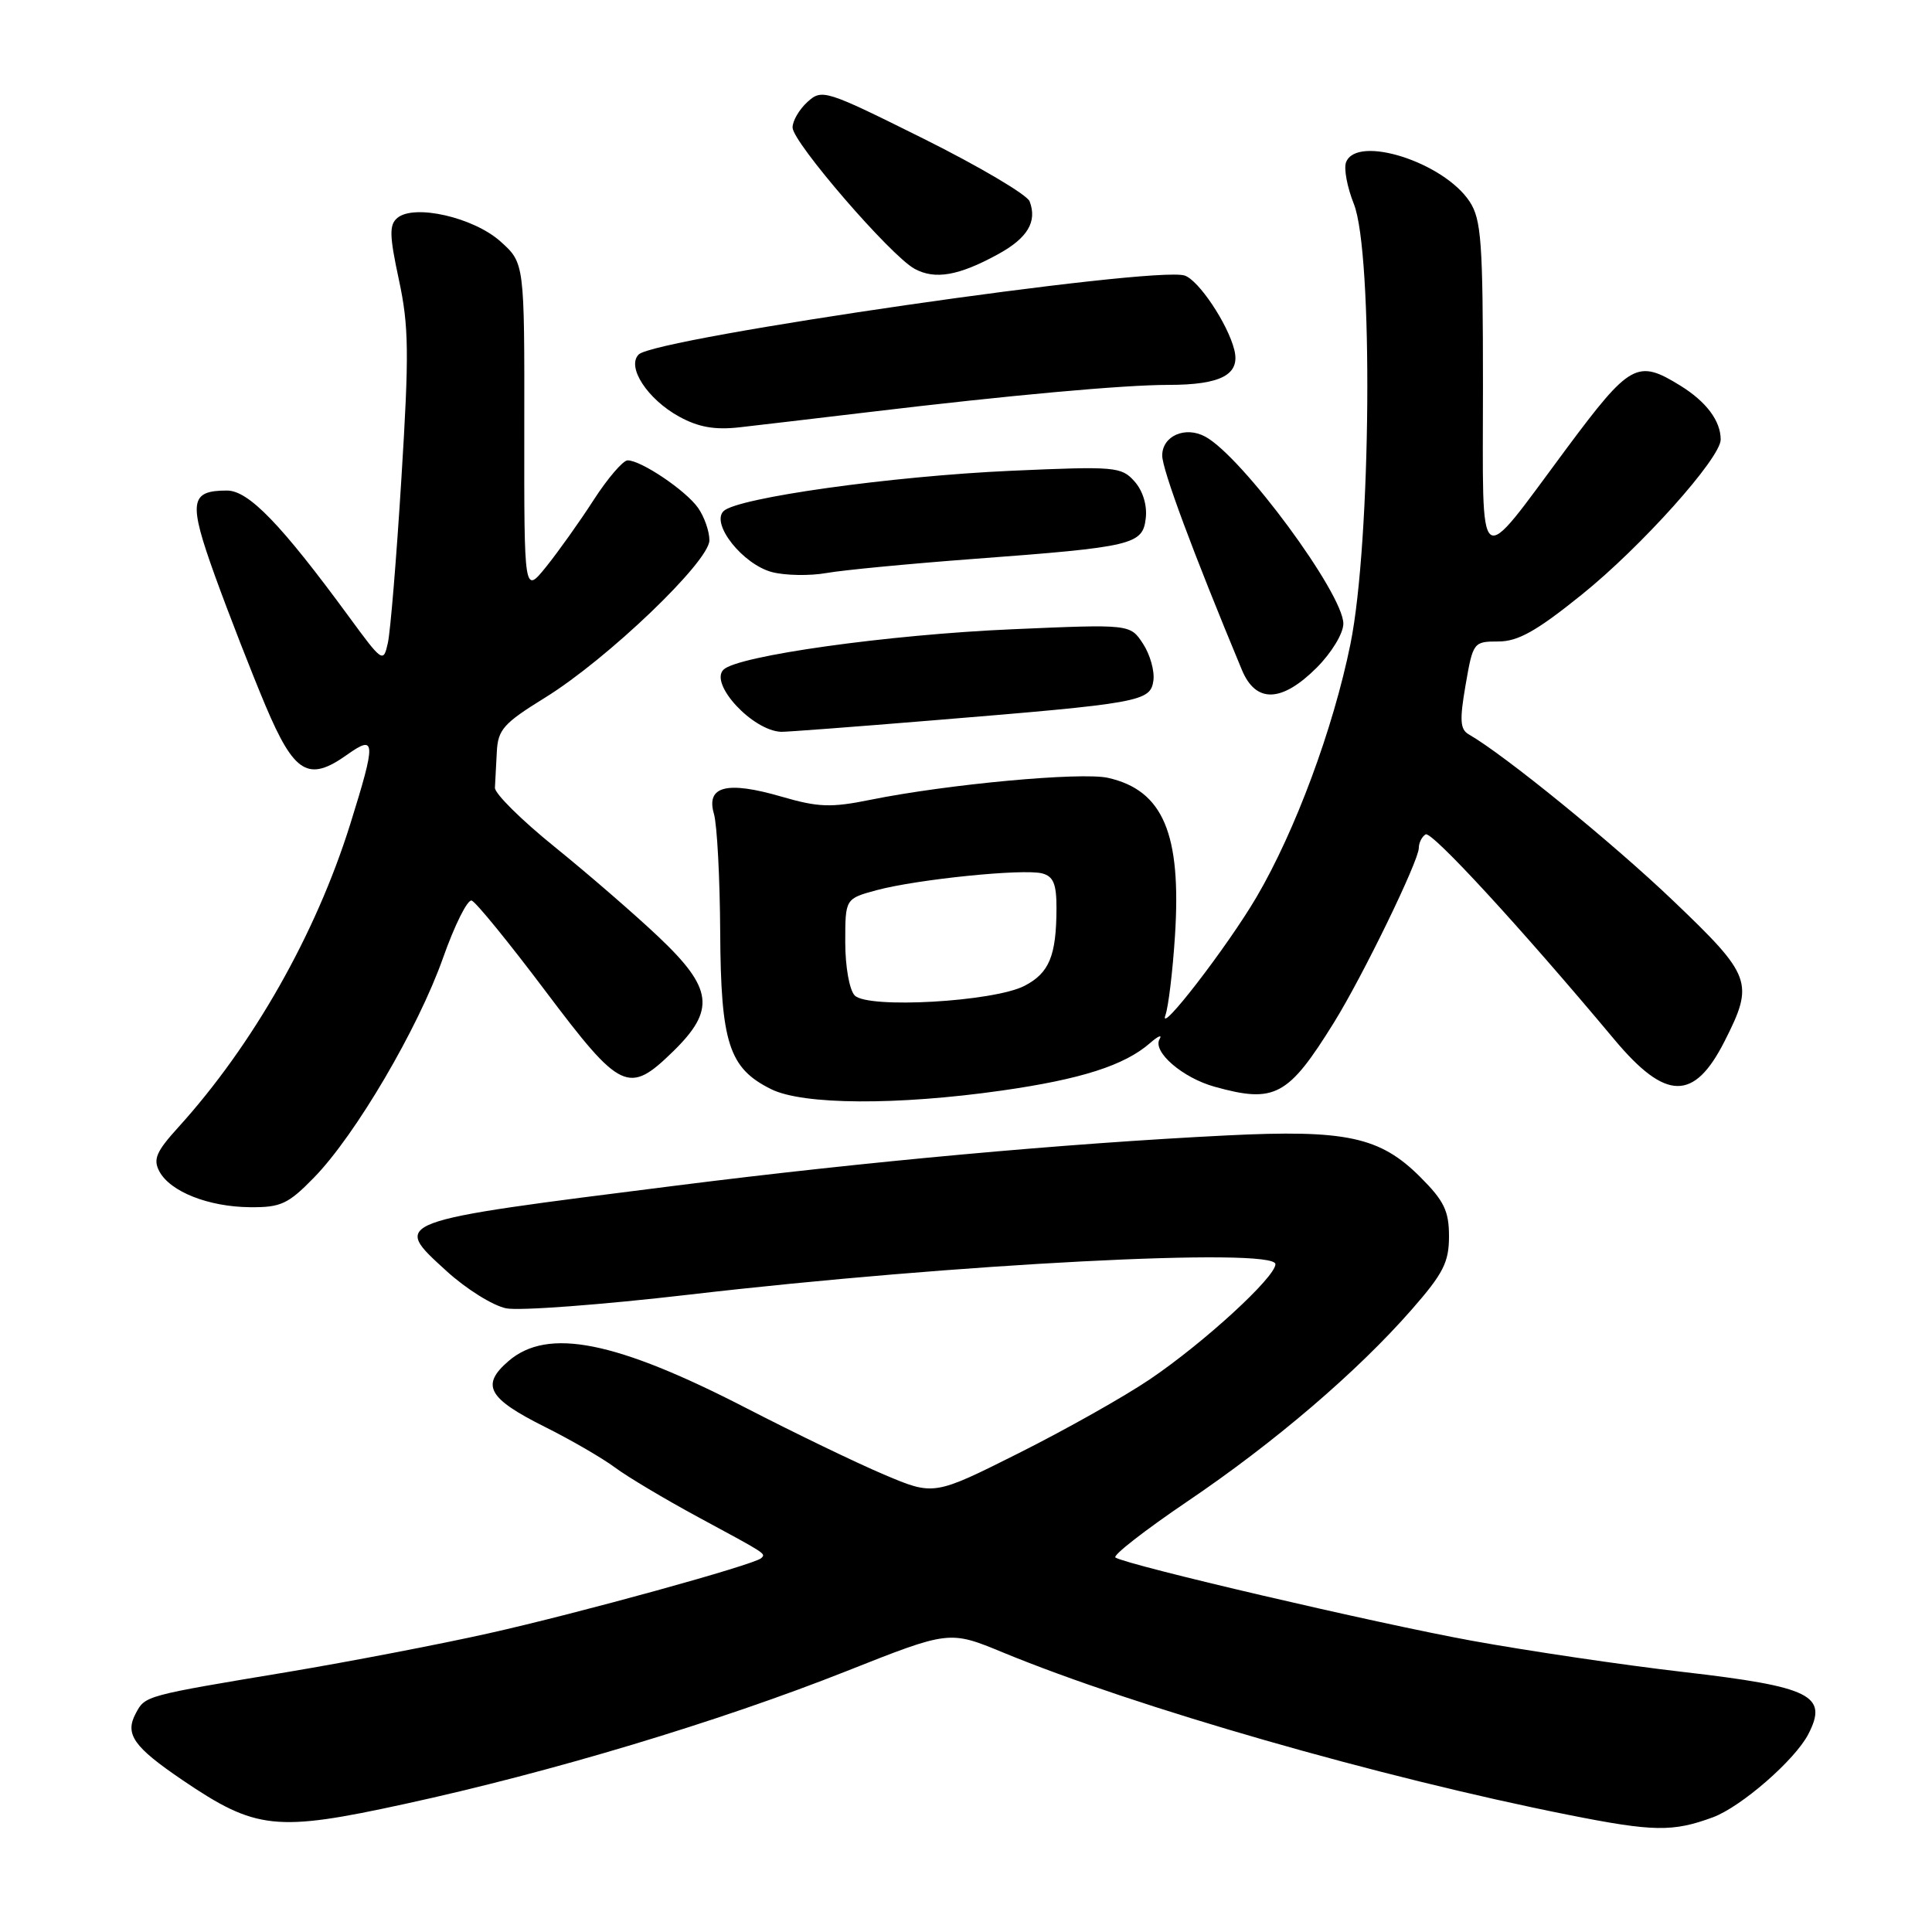 <?xml version="1.0" encoding="UTF-8" standalone="no"?>
<!DOCTYPE svg PUBLIC "-//W3C//DTD SVG 1.1//EN" "http://www.w3.org/Graphics/SVG/1.1/DTD/svg11.dtd" >
<svg xmlns="http://www.w3.org/2000/svg" xmlns:xlink="http://www.w3.org/1999/xlink" version="1.1" viewBox="0 0 256 256">
 <g >
 <path fill="currentColor"
d=" M 226.97 240.80 C 230.72 239.41 237.84 233.21 239.61 229.79 C 242.27 224.64 240.00 223.51 223.00 221.54 C 215.03 220.62 202.43 218.75 195.00 217.40 C 182.39 215.10 149.48 207.42 147.80 206.38 C 147.39 206.12 151.65 202.80 157.27 198.99 C 168.89 191.14 179.86 181.75 187.07 173.51 C 191.24 168.75 192.00 167.26 192.00 163.82 C 192.00 160.46 191.35 159.12 188.21 155.98 C 182.87 150.63 178.37 149.66 162.53 150.45 C 141.04 151.52 114.91 153.90 89.65 157.09 C 51.53 161.90 51.87 161.77 59.20 168.45 C 61.78 170.80 65.32 173.01 67.07 173.36 C 68.81 173.71 79.75 172.89 91.37 171.54 C 126.40 167.46 169.00 165.25 169.00 167.51 C 169.00 169.23 159.55 177.90 152.37 182.76 C 148.99 185.05 141.17 189.45 134.99 192.55 C 123.74 198.19 123.74 198.19 117.12 195.38 C 113.48 193.84 105.33 189.90 99.00 186.64 C 81.60 177.66 72.59 175.87 67.39 180.34 C 63.67 183.54 64.64 185.29 72.20 189.07 C 75.67 190.80 79.85 193.23 81.50 194.46 C 83.15 195.69 88.10 198.64 92.50 201.02 C 101.69 205.98 101.48 205.85 100.87 206.46 C 100.01 207.32 76.64 213.77 64.73 216.43 C 58.26 217.88 46.33 220.17 38.23 221.53 C 19.12 224.71 19.24 224.68 17.99 227.03 C 16.51 229.79 17.68 231.46 24.22 235.90 C 33.92 242.47 36.56 242.76 53.65 239.03 C 73.02 234.82 95.26 228.13 112.15 221.44 C 125.80 216.03 125.80 216.03 132.92 218.97 C 150.56 226.24 182.83 235.51 207.83 240.48 C 219.09 242.72 221.66 242.76 226.97 240.80 Z  M 41.62 156.02 C 47.11 150.39 55.40 136.27 58.70 126.94 C 60.24 122.58 61.95 119.15 62.50 119.33 C 63.05 119.51 67.45 124.91 72.28 131.33 C 82.27 144.60 83.29 145.08 89.21 139.30 C 94.83 133.80 94.47 130.96 87.25 124.13 C 84.09 121.14 77.90 115.78 73.50 112.22 C 69.10 108.67 65.54 105.14 65.58 104.38 C 65.63 103.62 65.74 101.49 65.83 99.64 C 65.98 96.67 66.71 95.85 72.21 92.45 C 80.47 87.35 94.00 74.40 94.00 71.59 C 94.00 70.41 93.33 68.48 92.50 67.30 C 90.89 65.00 84.96 61.00 83.16 61.00 C 82.56 61.00 80.53 63.36 78.66 66.25 C 76.80 69.14 73.96 73.12 72.36 75.11 C 69.45 78.71 69.45 78.71 69.47 56.78 C 69.50 34.85 69.50 34.85 66.31 31.99 C 62.74 28.80 54.90 27.01 52.66 28.87 C 51.56 29.78 51.59 31.19 52.86 37.09 C 54.18 43.23 54.22 46.82 53.19 63.35 C 52.54 73.88 51.73 83.72 51.39 85.21 C 50.80 87.86 50.67 87.77 46.23 81.71 C 37.25 69.46 32.94 65.00 30.08 65.00 C 25.14 65.00 24.94 66.47 28.50 76.35 C 30.32 81.38 33.33 89.10 35.18 93.50 C 39.00 102.53 40.87 103.65 46.00 100.00 C 49.81 97.29 49.85 98.18 46.41 109.20 C 41.84 123.80 33.52 138.46 23.61 149.39 C 20.70 152.59 20.26 153.62 21.12 155.22 C 22.56 157.91 27.63 159.91 33.12 159.96 C 37.21 160.00 38.18 159.55 41.62 156.02 Z  M 132.71 144.51 C 143.25 143.01 149.00 141.17 152.39 138.21 C 153.46 137.27 154.03 137.04 153.65 137.69 C 152.68 139.35 156.69 142.82 160.95 144.00 C 168.92 146.22 170.69 145.27 176.75 135.50 C 180.56 129.37 188.00 114.06 188.00 112.36 C 188.00 111.68 188.40 110.87 188.90 110.56 C 189.69 110.07 201.48 122.88 213.90 137.73 C 220.73 145.89 224.47 145.95 228.52 137.96 C 232.46 130.19 232.14 129.32 221.69 119.34 C 213.72 111.72 199.31 99.99 194.62 97.31 C 193.47 96.65 193.39 95.43 194.20 90.75 C 195.18 85.10 195.25 85.00 198.54 85.00 C 201.14 85.00 203.59 83.63 209.57 78.81 C 217.45 72.48 228.00 60.70 228.00 58.24 C 228.00 55.77 226.09 53.22 222.64 51.09 C 216.96 47.58 216.00 48.11 207.58 59.42 C 195.51 75.65 196.50 76.39 196.50 51.13 C 196.50 32.06 196.28 29.08 194.74 26.72 C 191.30 21.48 179.78 17.81 178.36 21.50 C 178.04 22.33 178.51 24.81 179.39 27.02 C 181.98 33.50 181.69 71.80 178.94 85.34 C 176.67 96.52 171.63 110.12 166.50 118.86 C 162.65 125.43 153.37 137.45 154.43 134.50 C 154.82 133.40 155.39 128.68 155.69 124.00 C 156.56 110.47 154.12 104.72 146.82 103.07 C 143.28 102.27 125.56 103.91 115.37 105.97 C 110.11 107.04 108.44 106.98 103.56 105.56 C 96.30 103.45 93.53 104.16 94.60 107.84 C 95.02 109.30 95.39 116.35 95.43 123.50 C 95.51 138.24 96.59 141.56 102.20 144.33 C 106.42 146.41 118.85 146.48 132.71 144.51 Z  M 123.50 95.46 C 151.17 93.19 152.43 92.97 152.83 90.19 C 153.01 88.92 152.39 86.72 151.45 85.29 C 149.75 82.70 149.75 82.70 134.13 83.38 C 117.69 84.09 97.71 86.89 95.86 88.74 C 93.98 90.62 99.71 96.81 103.50 96.97 C 104.05 97.00 113.05 96.32 123.50 95.46 Z  M 174.47 88.47 C 176.45 86.48 178.00 83.93 178.00 82.64 C 178.00 78.67 164.62 60.53 159.71 57.86 C 157.06 56.42 154.00 57.76 154.00 60.36 C 154.00 62.22 158.04 73.10 164.55 88.75 C 166.40 93.21 169.82 93.11 174.47 88.47 Z  M 129.00 74.06 C 150.17 72.48 151.42 72.18 151.82 68.66 C 152.02 66.94 151.43 65.02 150.32 63.78 C 148.59 61.84 147.77 61.77 134.00 62.38 C 118.12 63.09 97.64 65.96 95.87 67.73 C 94.17 69.43 98.45 74.80 102.31 75.81 C 104.06 76.26 107.30 76.32 109.50 75.93 C 111.70 75.54 120.47 74.70 129.00 74.06 Z  M 115.00 54.62 C 133.84 52.36 148.89 51.00 154.82 51.00 C 161.81 51.00 164.38 49.63 163.55 46.35 C 162.69 42.90 158.82 37.11 156.97 36.51 C 152.97 35.20 86.84 44.76 84.63 46.97 C 82.99 48.61 85.79 52.90 90.00 55.21 C 92.56 56.61 94.71 56.99 98.00 56.62 C 100.47 56.34 108.12 55.44 115.00 54.62 Z  M 132.24 33.69 C 136.16 31.55 137.46 29.37 136.43 26.68 C 136.09 25.80 129.78 22.07 122.40 18.39 C 109.35 11.90 108.92 11.76 106.99 13.51 C 105.90 14.50 105.01 16.03 105.02 16.90 C 105.05 18.88 118.02 33.90 121.19 35.62 C 123.89 37.09 127.04 36.54 132.24 33.69 Z  M 113.25 131.90 C 112.55 131.17 112.00 128.09 112.00 124.84 C 112.00 119.08 112.00 119.08 116.17 117.95 C 121.54 116.51 135.61 115.08 138.09 115.73 C 139.58 116.12 140.00 117.13 139.99 120.37 C 139.97 126.66 139.03 128.93 135.75 130.63 C 131.66 132.74 114.96 133.69 113.25 131.90 Z "/>
</g>
</svg>